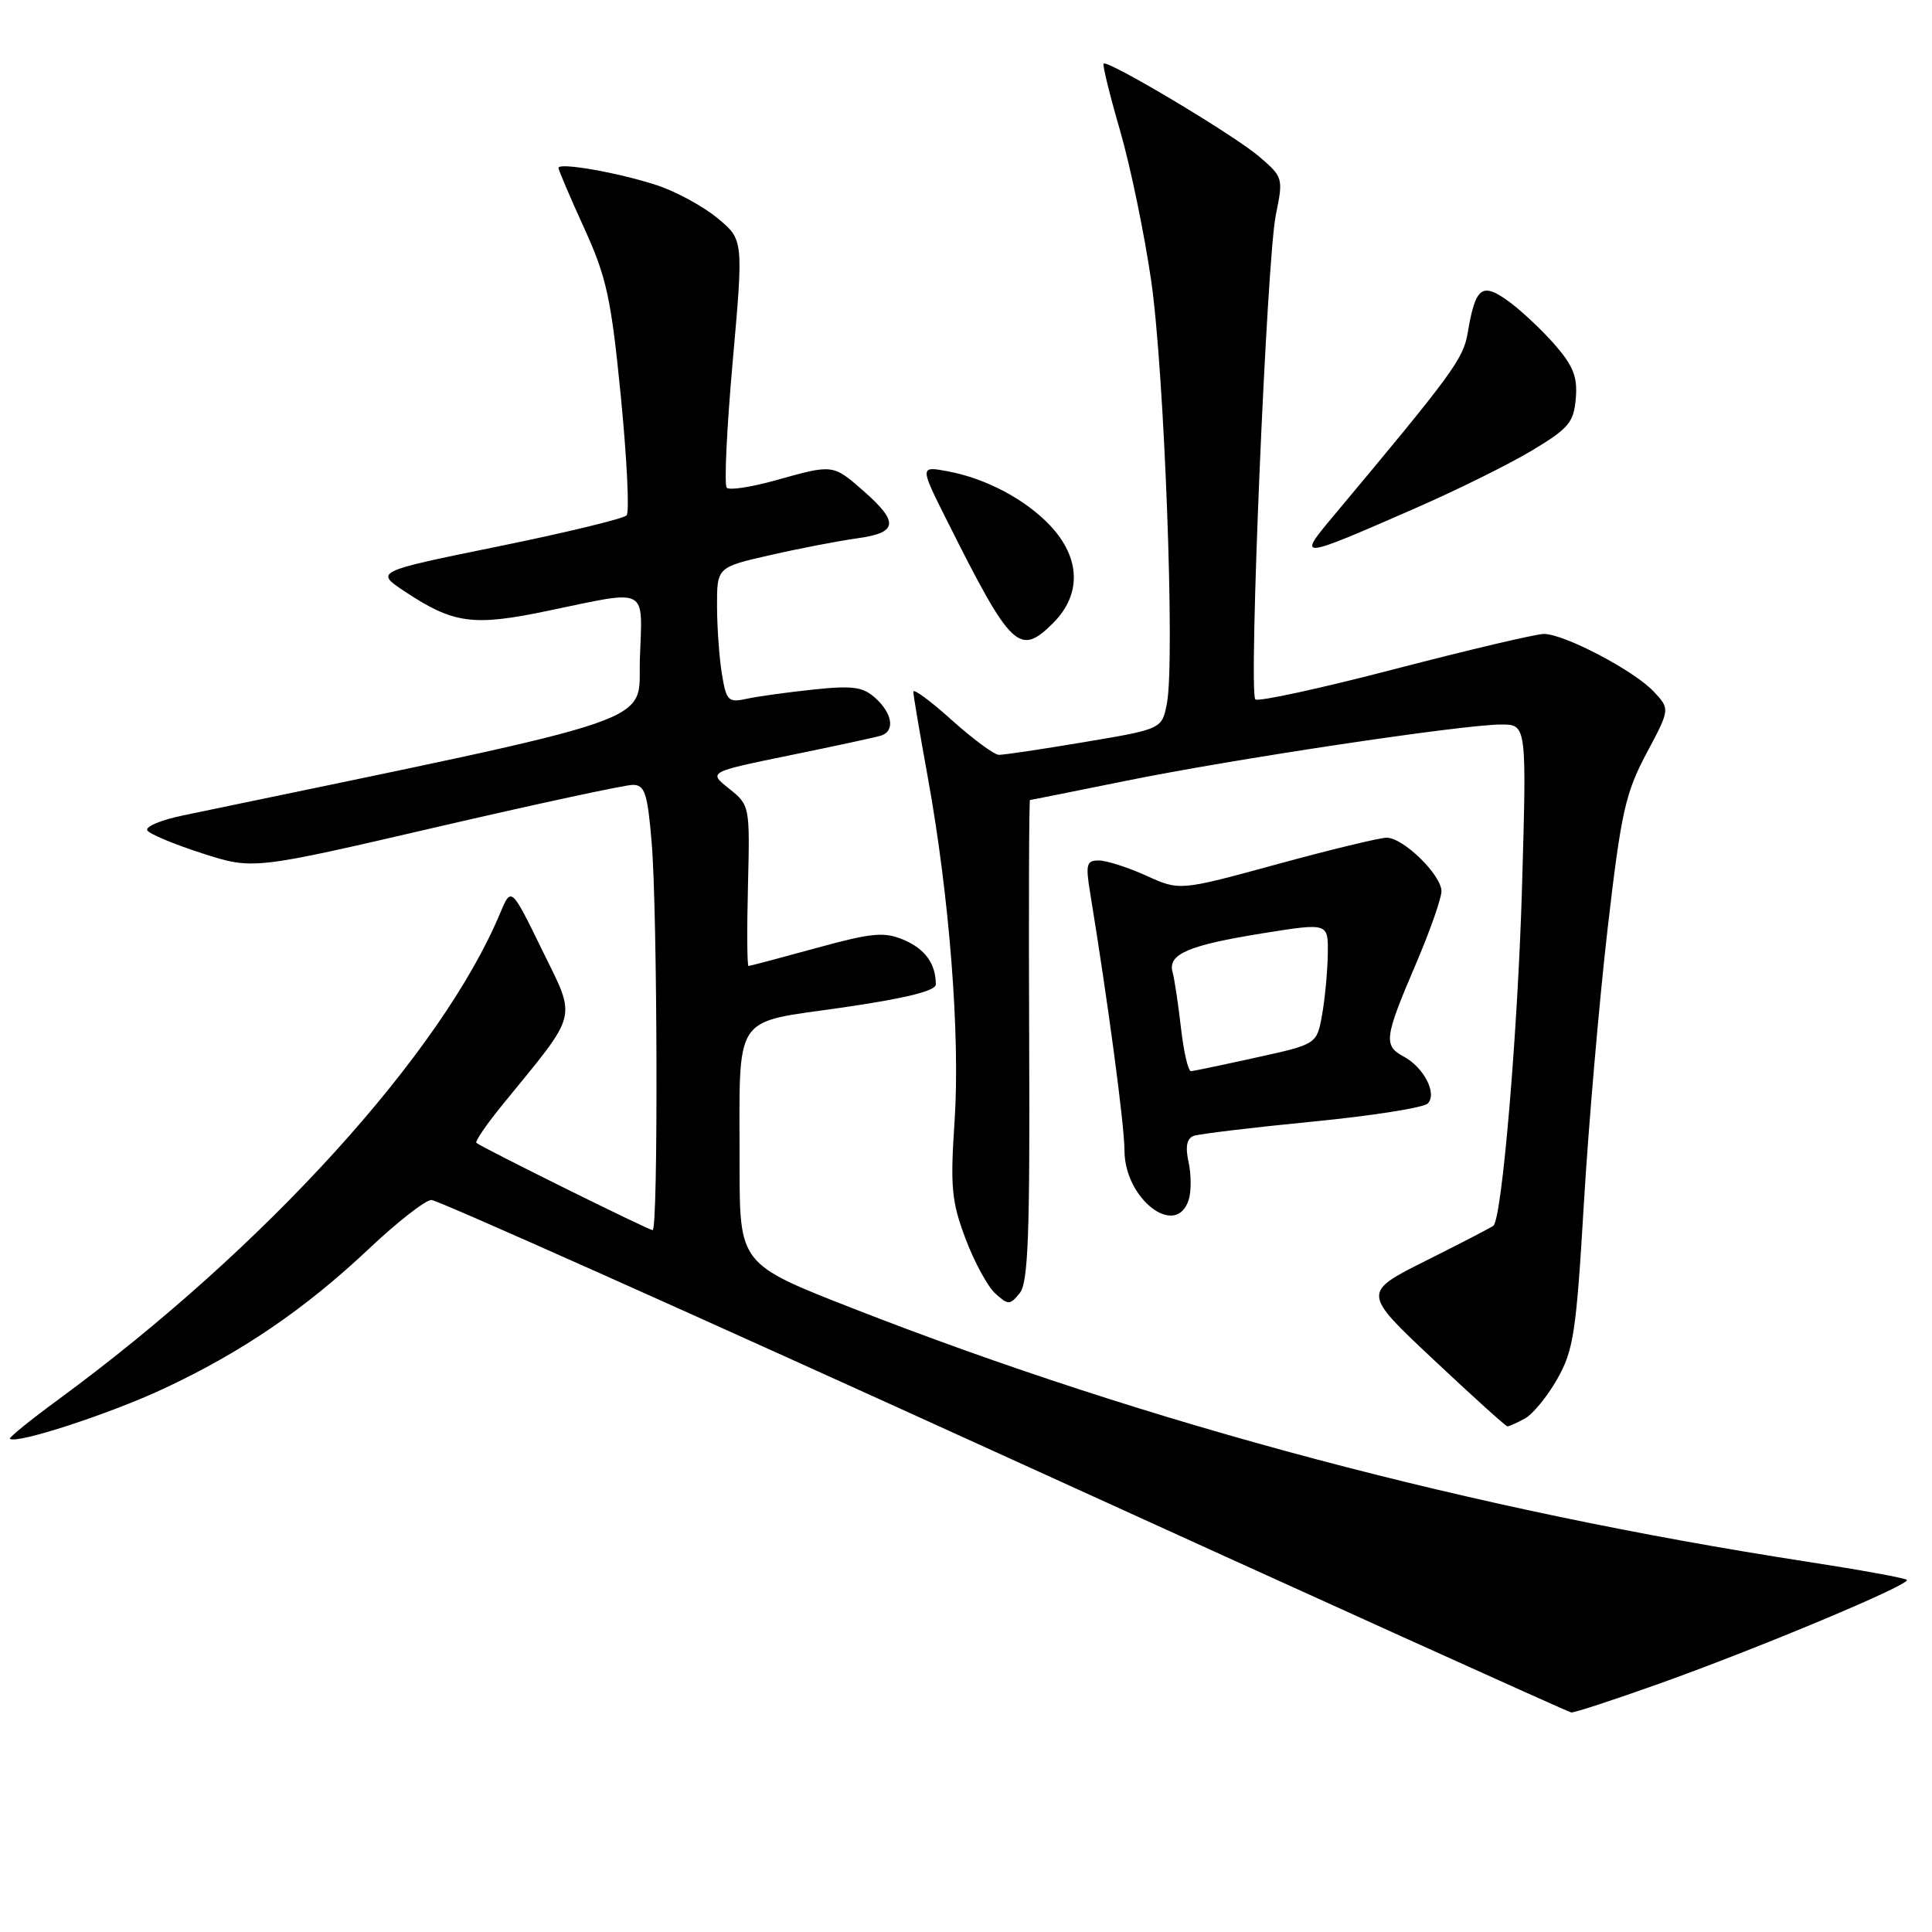 <?xml version="1.0" encoding="UTF-8" standalone="no"?>
<!DOCTYPE svg PUBLIC "-//W3C//DTD SVG 1.1//EN" "http://www.w3.org/Graphics/SVG/1.1/DTD/svg11.dtd" >
<svg xmlns="http://www.w3.org/2000/svg" xmlns:xlink="http://www.w3.org/1999/xlink" version="1.1" viewBox="0 0 256 256">
 <g >
 <path fill="currentColor"
d=" M 219.79 223.12 C 233.15 218.35 253.26 209.92 252.67 209.34 C 252.43 209.10 246.45 208.01 239.37 206.92 C 195.09 200.08 152.26 188.71 113.01 173.37 C 98.00 167.50 98.00 167.50 98.00 154.38 C 98.00 133.96 96.91 135.63 111.59 133.51 C 120.03 132.28 124.00 131.30 124.00 130.44 C 124.00 127.69 122.57 125.72 119.71 124.52 C 117.14 123.44 115.52 123.60 108.12 125.63 C 103.39 126.93 99.36 128.00 99.18 128.00 C 99.00 128.00 98.96 123.21 99.11 117.35 C 99.37 106.79 99.35 106.69 96.61 104.50 C 93.84 102.30 93.84 102.30 104.67 100.08 C 110.63 98.86 116.06 97.69 116.75 97.47 C 118.61 96.87 118.26 94.55 116.01 92.51 C 114.35 91.00 112.99 90.82 107.76 91.37 C 104.32 91.73 100.33 92.29 98.90 92.60 C 96.51 93.13 96.24 92.85 95.66 89.34 C 95.31 87.23 95.02 83.17 95.01 80.33 C 95.00 75.16 95.00 75.16 102.08 73.55 C 105.97 72.66 111.15 71.67 113.58 71.33 C 118.96 70.60 119.15 69.22 114.47 65.10 C 110.35 61.49 110.42 61.50 102.79 63.64 C 99.57 64.54 96.65 64.99 96.30 64.63 C 95.94 64.28 96.30 56.73 97.09 47.87 C 98.52 31.75 98.52 31.75 95.04 28.88 C 93.13 27.31 89.52 25.35 87.03 24.54 C 81.94 22.87 74.00 21.48 74.00 22.25 C 74.00 22.52 75.53 26.11 77.40 30.21 C 80.38 36.75 80.98 39.51 82.27 52.58 C 83.07 60.79 83.42 67.86 83.03 68.29 C 82.64 68.72 74.97 70.58 65.99 72.41 C 49.66 75.74 49.66 75.74 53.66 78.39 C 60.10 82.66 62.71 83.01 72.62 80.93 C 86.06 78.13 85.13 77.65 84.79 87.21 C 84.47 96.16 89.29 94.50 24.24 108.05 C 21.34 108.65 19.22 109.54 19.52 110.03 C 19.81 110.51 23.09 111.88 26.79 113.07 C 33.53 115.24 33.53 115.24 57.75 109.62 C 71.07 106.53 82.81 104.00 83.84 104.00 C 85.44 104.00 85.80 105.08 86.35 111.65 C 87.12 120.73 87.23 163.00 86.48 163.00 C 85.94 163.00 63.77 152.02 63.12 151.43 C 62.92 151.24 64.51 148.92 66.66 146.29 C 76.76 133.91 76.42 135.26 71.83 125.87 C 67.74 117.50 67.74 117.50 66.27 121.00 C 58.53 139.55 35.06 165.39 7.75 185.43 C 4.05 188.14 1.16 190.49 1.31 190.64 C 2.07 191.41 14.46 187.38 21.62 184.04 C 32.01 179.19 40.41 173.47 48.95 165.41 C 52.68 161.89 56.39 159.00 57.17 159.00 C 57.96 159.00 92.11 174.26 133.05 192.91 C 174.00 211.57 207.82 226.87 208.20 226.91 C 208.59 226.96 213.81 225.25 219.79 223.12 Z  M 202.03 187.98 C 203.08 187.42 205.02 185.06 206.34 182.73 C 208.50 178.94 208.86 176.55 209.87 159.50 C 210.49 149.05 211.91 132.68 213.01 123.12 C 214.80 107.65 215.37 105.09 218.16 99.84 C 221.30 93.95 221.30 93.95 219.11 91.62 C 216.51 88.85 207.26 84.00 204.58 84.00 C 203.55 84.00 194.66 86.09 184.83 88.65 C 175.01 91.21 166.69 93.02 166.34 92.67 C 165.42 91.76 167.85 34.41 169.05 28.50 C 170.06 23.57 170.02 23.46 166.79 20.70 C 163.41 17.83 146.77 7.89 146.23 8.43 C 146.07 8.60 147.05 12.60 148.42 17.32 C 149.79 22.05 151.64 30.99 152.54 37.21 C 154.28 49.25 155.71 87.41 154.63 93.15 C 153.98 96.60 153.98 96.60 143.74 98.32 C 138.11 99.27 132.99 100.03 132.36 100.02 C 131.73 100.01 128.92 97.93 126.11 95.41 C 123.30 92.88 121.01 91.19 121.02 91.66 C 121.02 92.12 121.89 97.23 122.94 103.01 C 125.80 118.74 127.24 137.21 126.49 148.50 C 125.90 157.26 126.08 159.19 127.93 164.11 C 129.09 167.20 130.87 170.48 131.88 171.39 C 133.59 172.94 133.81 172.94 135.11 171.36 C 136.24 169.99 136.48 163.72 136.37 137.84 C 136.30 120.33 136.35 106.00 136.48 106.00 C 136.62 106.00 142.30 104.86 149.11 103.48 C 163.23 100.60 193.82 96.01 198.90 96.00 C 202.30 96.00 202.30 96.00 201.67 117.75 C 201.11 136.74 199.03 161.37 197.89 162.41 C 197.67 162.61 193.68 164.68 189.00 167.02 C 180.50 171.28 180.50 171.28 189.93 180.14 C 195.11 185.01 199.53 189.00 199.74 189.00 C 199.96 189.00 200.99 188.54 202.03 187.98 Z  M 157.51 158.98 C 157.86 157.87 157.85 155.61 157.49 153.98 C 157.04 151.93 157.26 150.85 158.17 150.51 C 158.90 150.25 165.95 149.40 173.83 148.63 C 181.72 147.86 188.62 146.78 189.18 146.22 C 190.47 144.93 188.68 141.44 185.98 139.99 C 183.31 138.56 183.44 137.48 187.50 128.00 C 189.43 123.50 191.00 119.05 191.00 118.10 C 191.00 115.94 185.95 111.00 183.74 111.00 C 182.83 111.00 176.29 112.58 169.20 114.52 C 156.31 118.04 156.31 118.04 151.91 116.04 C 149.48 114.94 146.65 114.03 145.62 114.02 C 143.97 114.00 143.83 114.51 144.44 118.25 C 146.84 132.95 148.99 149.07 149.00 152.44 C 149.00 158.88 155.86 164.15 157.51 158.98 Z  M 139.55 82.55 C 143.33 78.76 143.19 73.95 139.17 69.66 C 135.91 66.19 130.68 63.41 125.63 62.46 C 121.85 61.75 121.85 61.75 125.55 69.12 C 134.00 85.98 135.08 87.01 139.55 82.55 Z  M 187.50 67.36 C 193.00 64.96 199.97 61.51 203.00 59.69 C 207.85 56.78 208.54 55.97 208.80 52.79 C 209.05 49.93 208.46 48.46 205.94 45.58 C 204.19 43.60 201.42 41.01 199.78 39.84 C 196.34 37.39 195.50 38.06 194.48 44.09 C 193.90 47.56 192.52 49.44 176.68 68.38 C 171.84 74.16 171.98 74.15 187.50 67.36 Z  M 156.49 136.25 C 156.13 133.09 155.63 129.74 155.37 128.81 C 154.71 126.42 157.46 125.25 167.41 123.65 C 176.00 122.28 176.00 122.28 175.94 126.39 C 175.91 128.65 175.57 132.27 175.19 134.43 C 174.49 138.36 174.49 138.36 166.49 140.12 C 162.10 141.09 158.19 141.91 157.82 141.94 C 157.45 141.97 156.85 139.41 156.49 136.25 Z "/>
</g>
</svg>